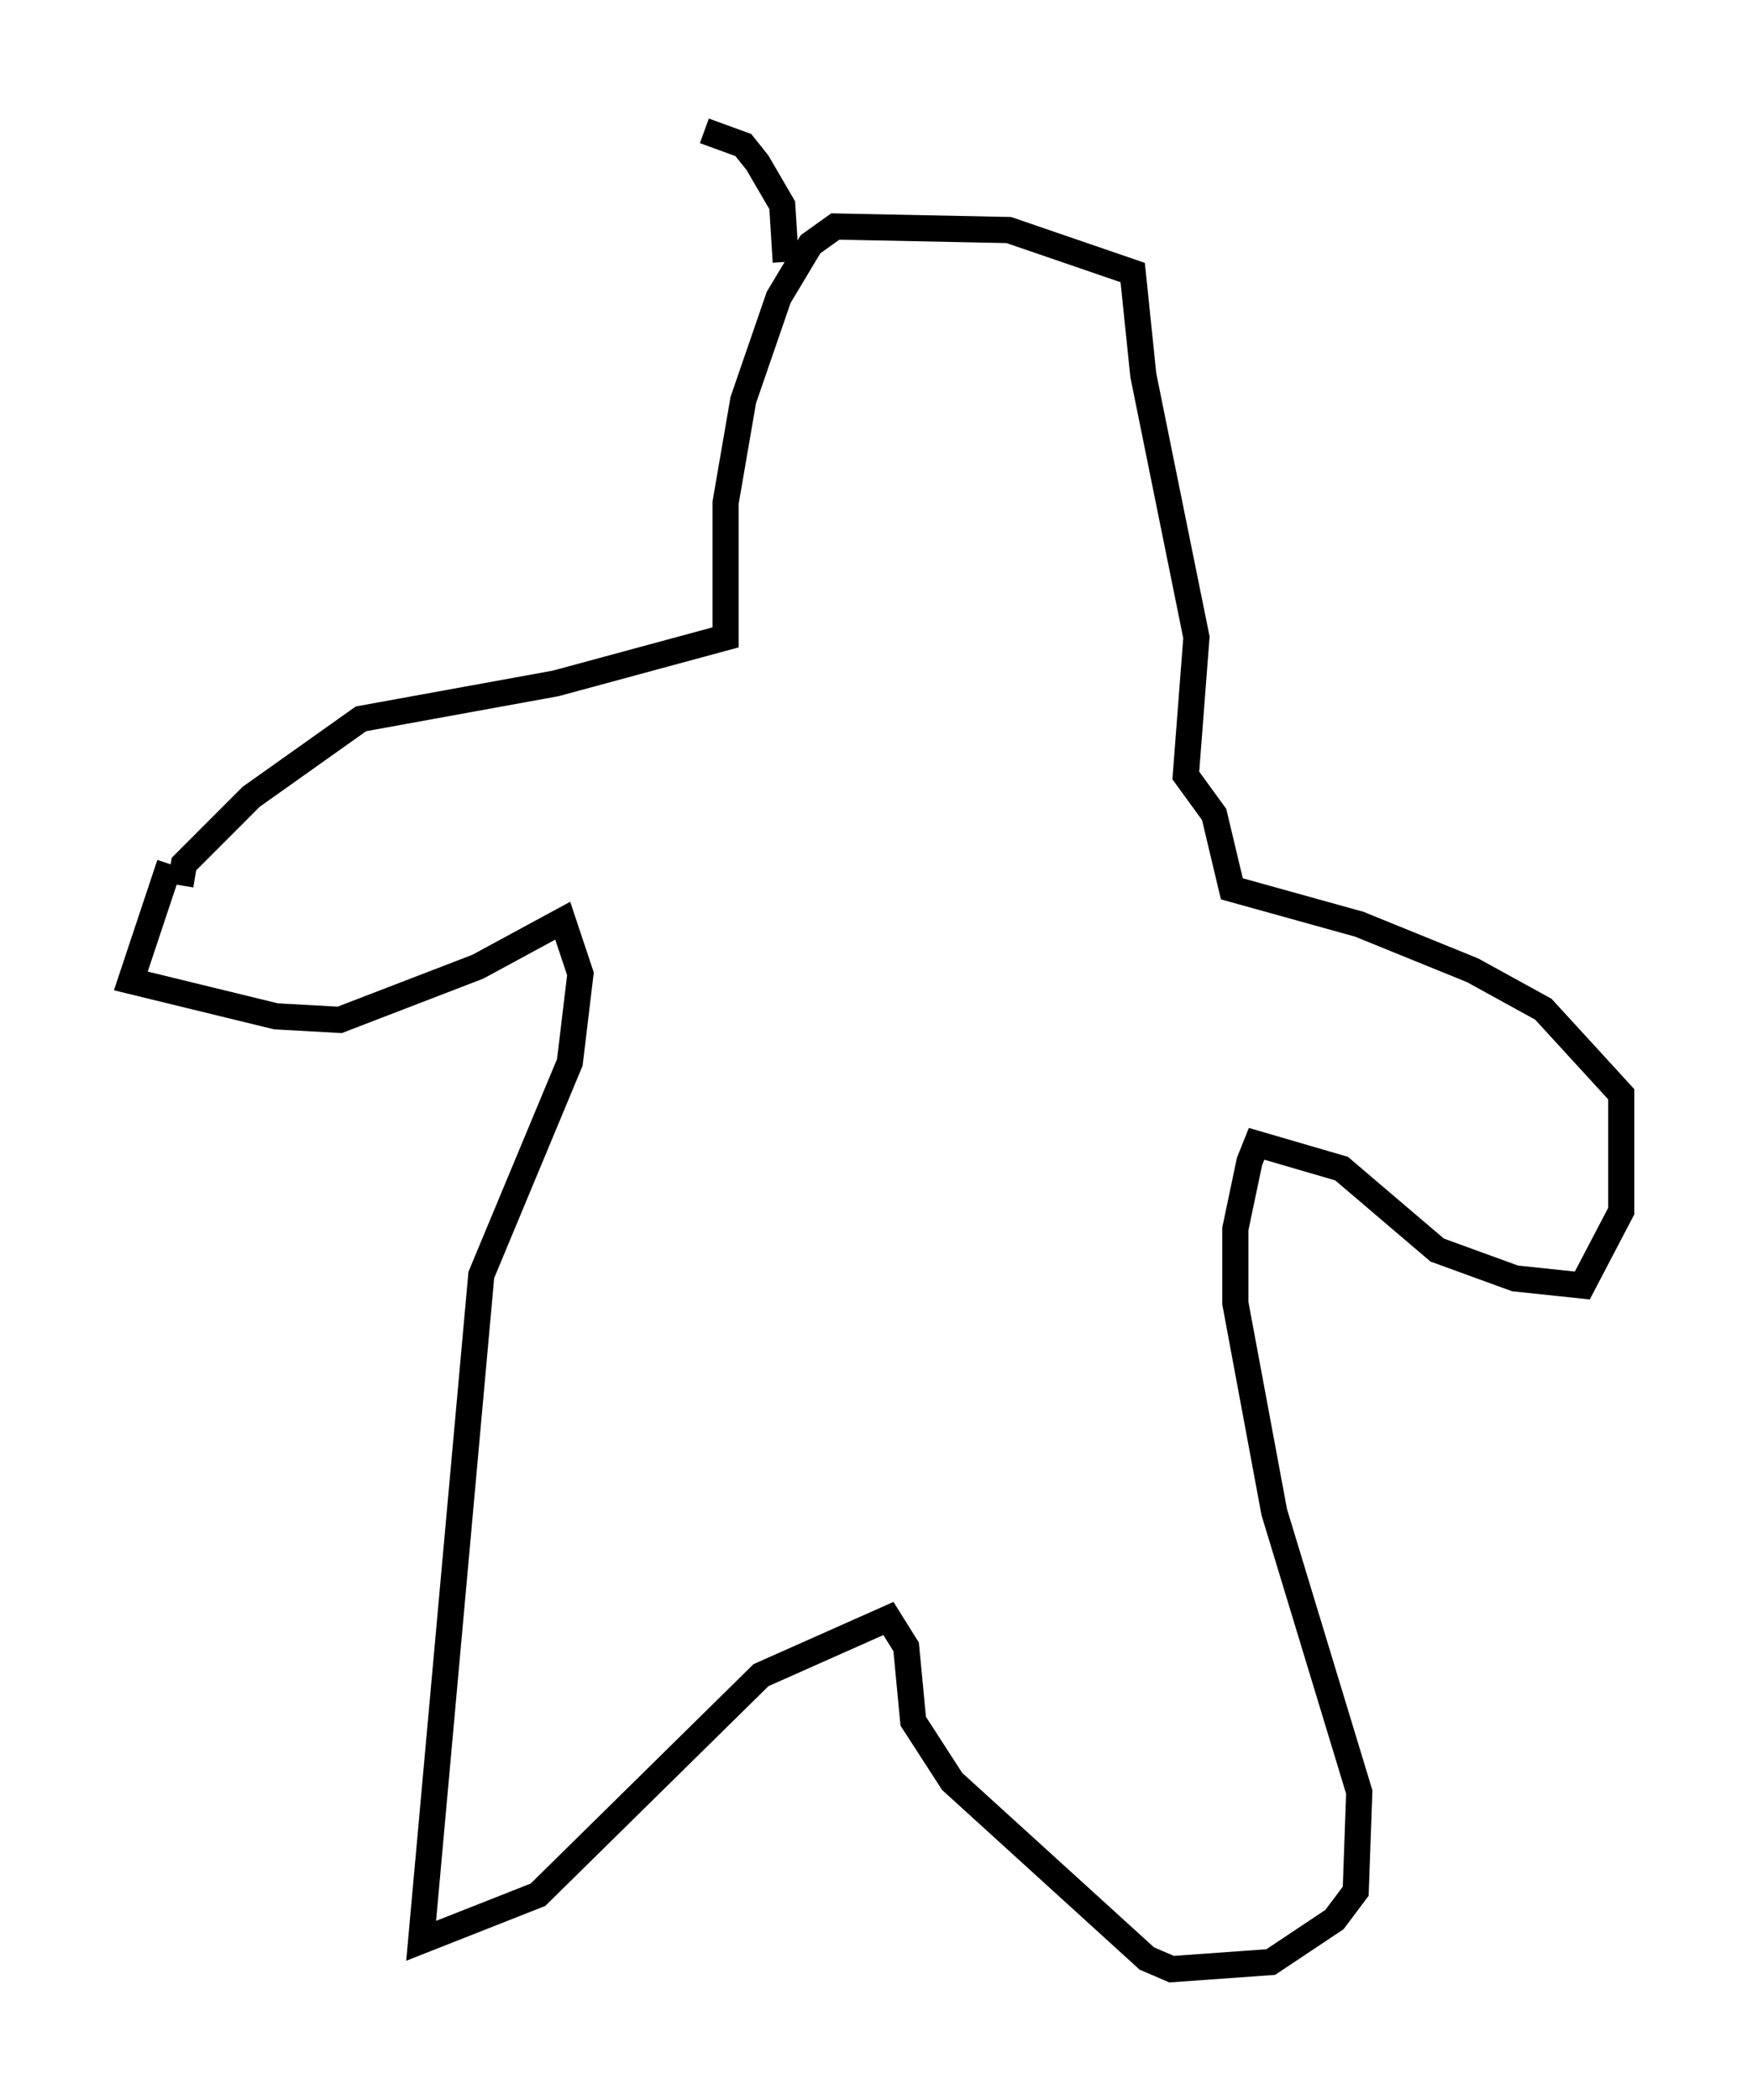<?xml version="1.0" encoding="utf-8" ?>
<svg baseProfile="full" height="80.229" version="1.1" width="66.968" xmlns="http://www.w3.org/2000/svg" xmlns:ev="http://www.w3.org/2001/xml-events" xmlns:xlink="http://www.w3.org/1999/xlink"><defs /><rect fill="white" height="80.229" width="66.968" x="0" y="0" /><path d="M8.383, 31.116 m-1.894, 1.894 l-1.488, 4.465 5.548, 1.353 l2.436, 0.135 5.277, -2.03 l3.248, -1.759 0.677, 2.03 l-0.406, 3.383 -3.383, 8.119 l-2.3, 25.44 4.465, -1.759 l8.525, -8.39 4.871, -2.165 l0.677, 1.083 0.271, 2.842 l1.488, 2.3 7.442, 6.766 l0.947, 0.406 3.789, -0.271 l2.436, -1.624 0.812, -1.083 l0.135, -3.789 -3.248, -10.69 l-1.488, -7.984 0.0, -2.842 l0.541, -2.571 0.271, -0.677 l3.248, 0.947 3.654, 3.112 l2.977, 1.083 2.571, 0.271 l1.488, -2.842 0.0, -4.465 l-2.977, -3.248 -2.706, -1.488 l-4.33, -1.759 -4.871, -1.353 l-0.677, -2.842 -1.083, -1.488 l0.406, -5.277 -2.03, -10.013 l-0.406, -3.924 -4.736, -1.624 l-6.631, -0.135 -0.947, 0.677 l-1.218, 2.03 -1.353, 3.924 l-0.677, 3.924 0.0, 5.142 l-6.495, 1.759 -7.442, 1.353 l-4.195, 2.977 -2.571, 2.571 l-0.135, 0.812 m23.139, -23.816 l-0.135, -2.165 -0.947, -1.624 l-0.541, -0.677 -1.488, -0.541 " fill="none" stroke="black" stroke-width="1" /></svg>